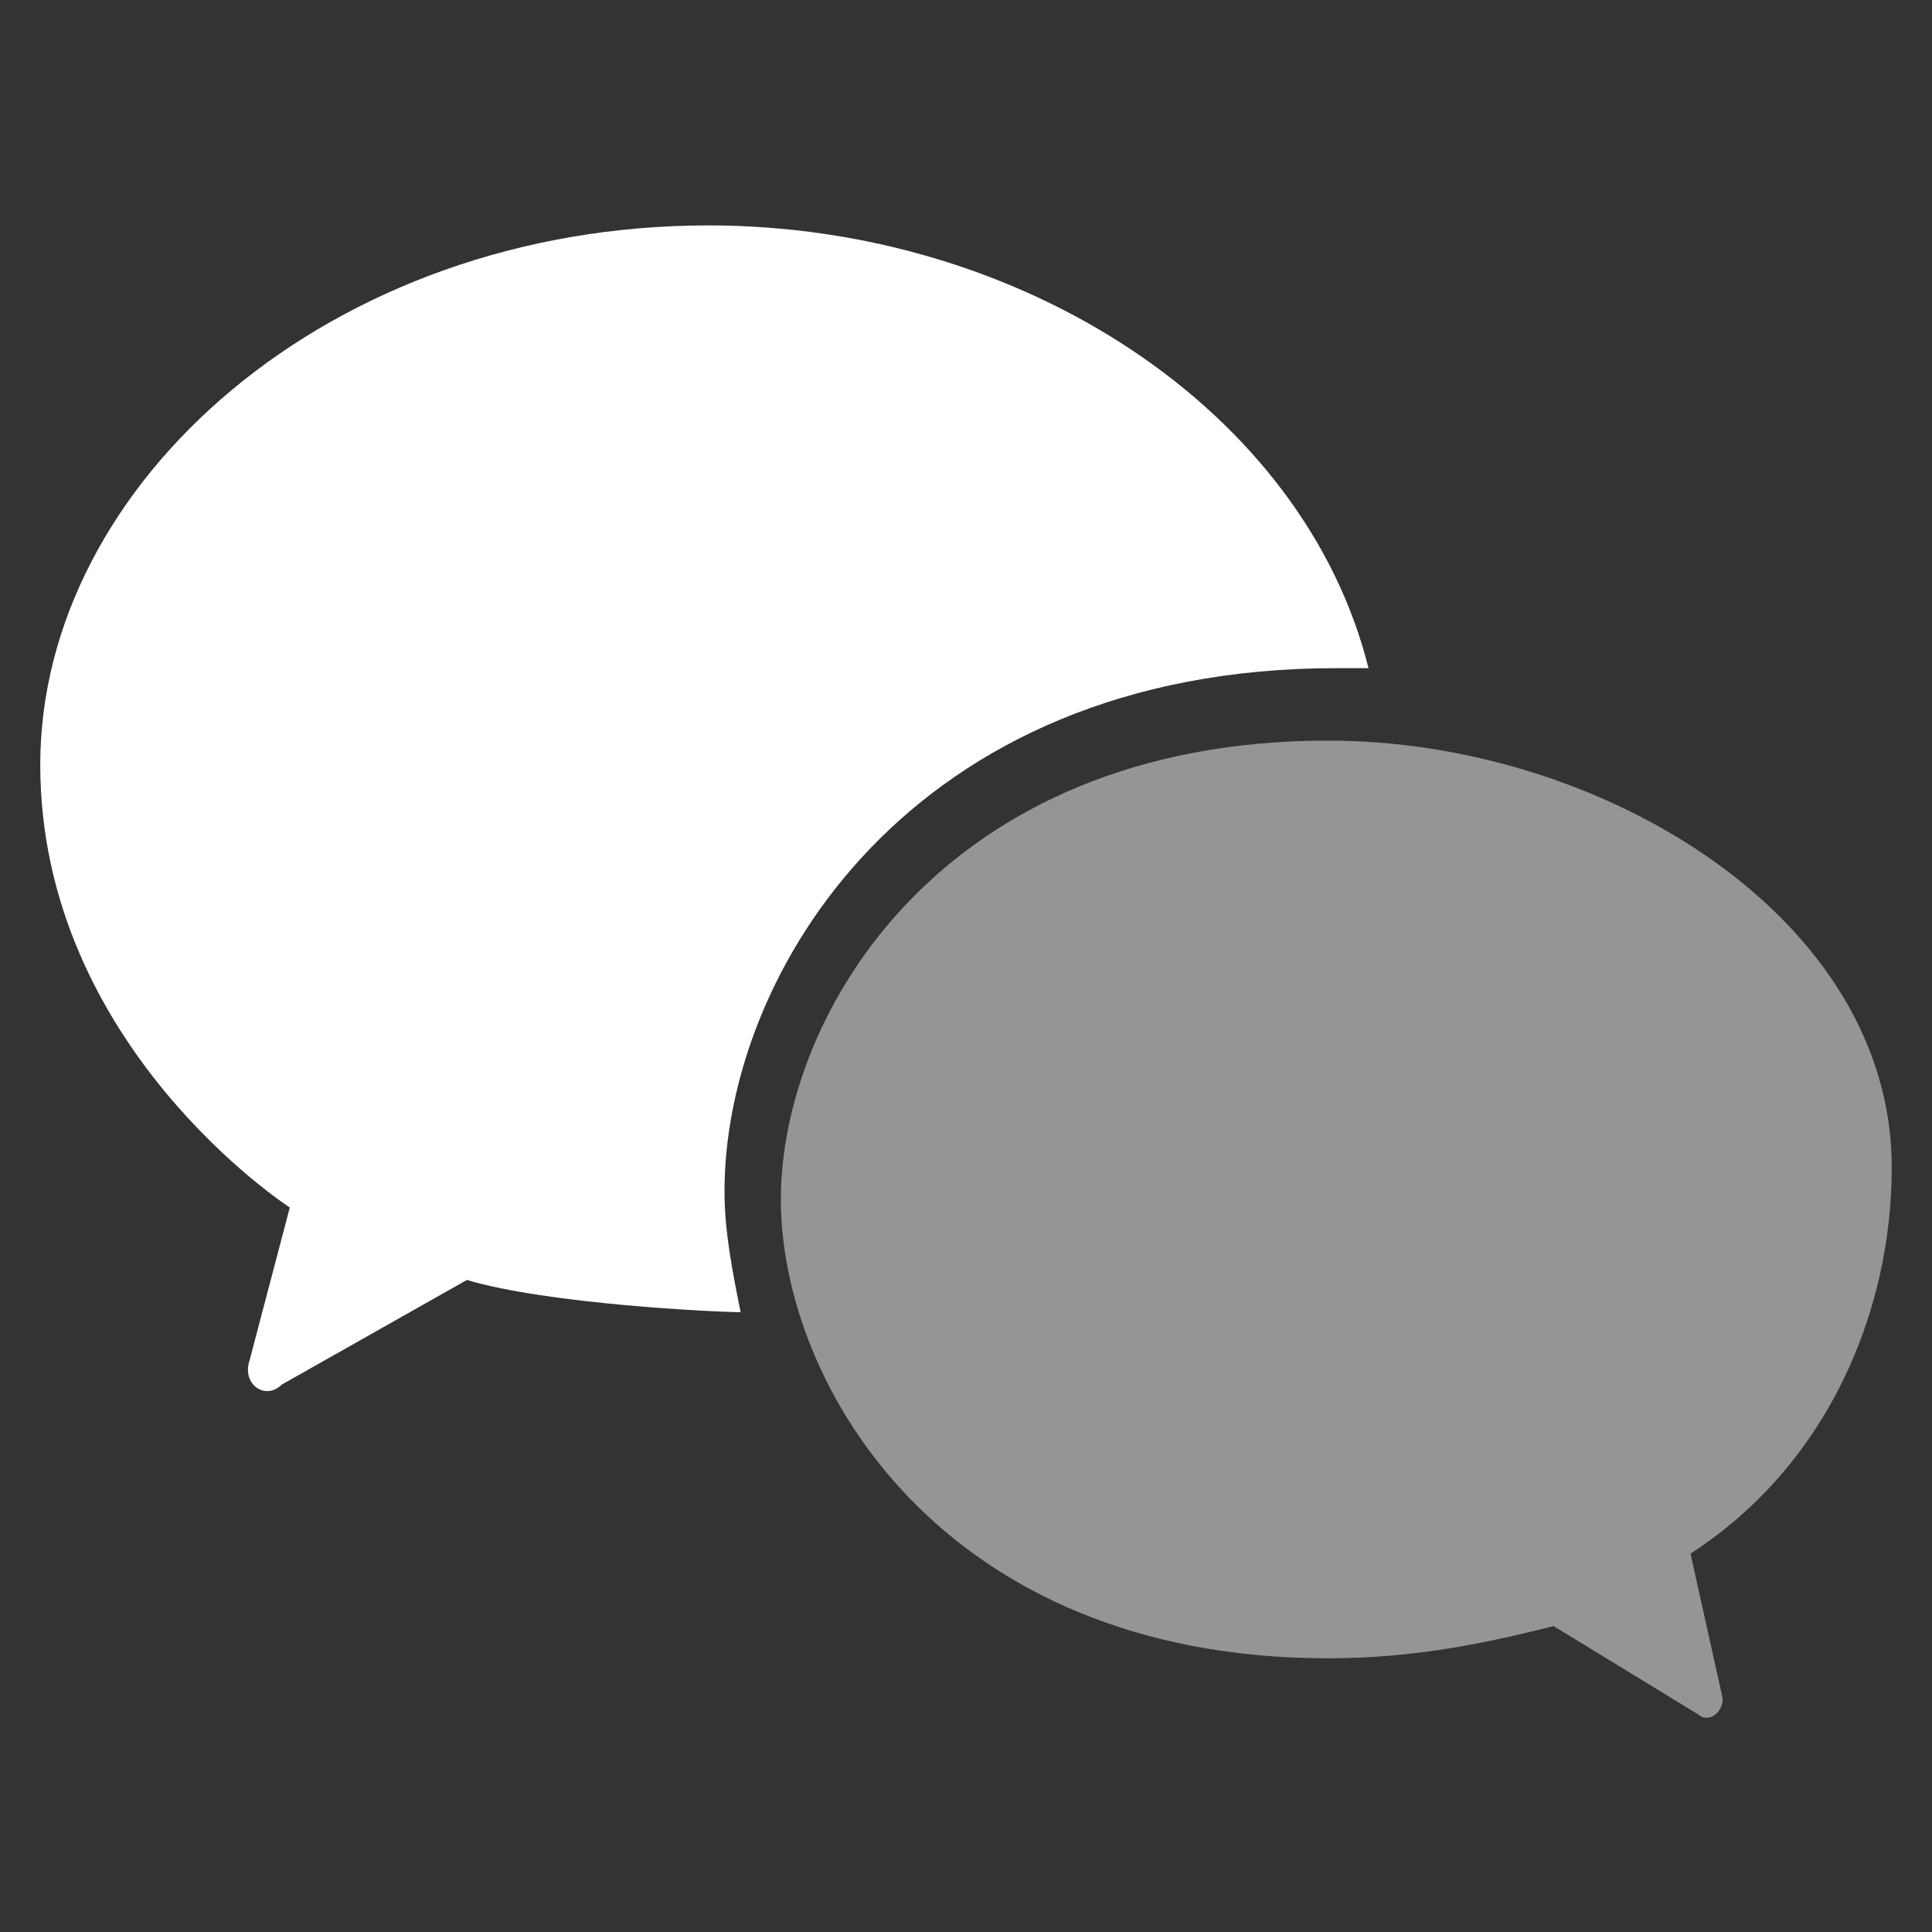 <?xml version="1.0" encoding="utf-8"?>
<!-- Generator: Adobe Illustrator 24.1.2, SVG Export Plug-In . SVG Version: 6.00 Build 0)  -->
<svg version="1.1" id="Capa_1" xmlns="http://www.w3.org/2000/svg" xmlns:xlink="http://www.w3.org/1999/xlink" x="0px" y="0px"
	 viewBox="0 0 24 24" style="enable-background:new 0 0 24 24;" xml:space="preserve">
<rect x="0" y="0" width="24" height="24" fill="#333333" stroke="none"/>
<style type="text/css">
	.st0{fill:#FFFFFF;}
	.st1{opacity:0.48;fill:#FFFFFF;enable-background:new    ;}
</style>
<g transform="translate(.5 2.5)">
	<path class="st0" d="M8.3,0.3C3.6,0.3,0,3.5,0,7s3.1,5.5,3.1,5.5l-0.5,1.9c-0.1,0.3,0.2,0.5,0.4,0.3l2.3-1.3c1,0.3,3.1,0.4,3.4,0.4
		c-0.1-0.5-0.2-1-0.2-1.5c0-2.7,2.3-6.5,7.6-6.5c0.1,0,0.2,0,0.4,0C15.7,2.6,12.2,0.3,8.3,0.3z"/>
	<path class="st1" d="M23,12c0-3.1-3.6-5.3-7-5.3c-4.8,0-6.8,3.4-6.8,5.7c0,2.3,2,5.7,6.8,5.7c1.1,0,2-0.2,2.8-0.4l1.8,1.1
		c0.1,0.1,0.3,0,0.3-0.2l-0.4-1.8C22.2,15.7,23,13.8,23,12z"/>
</g>
</svg>
